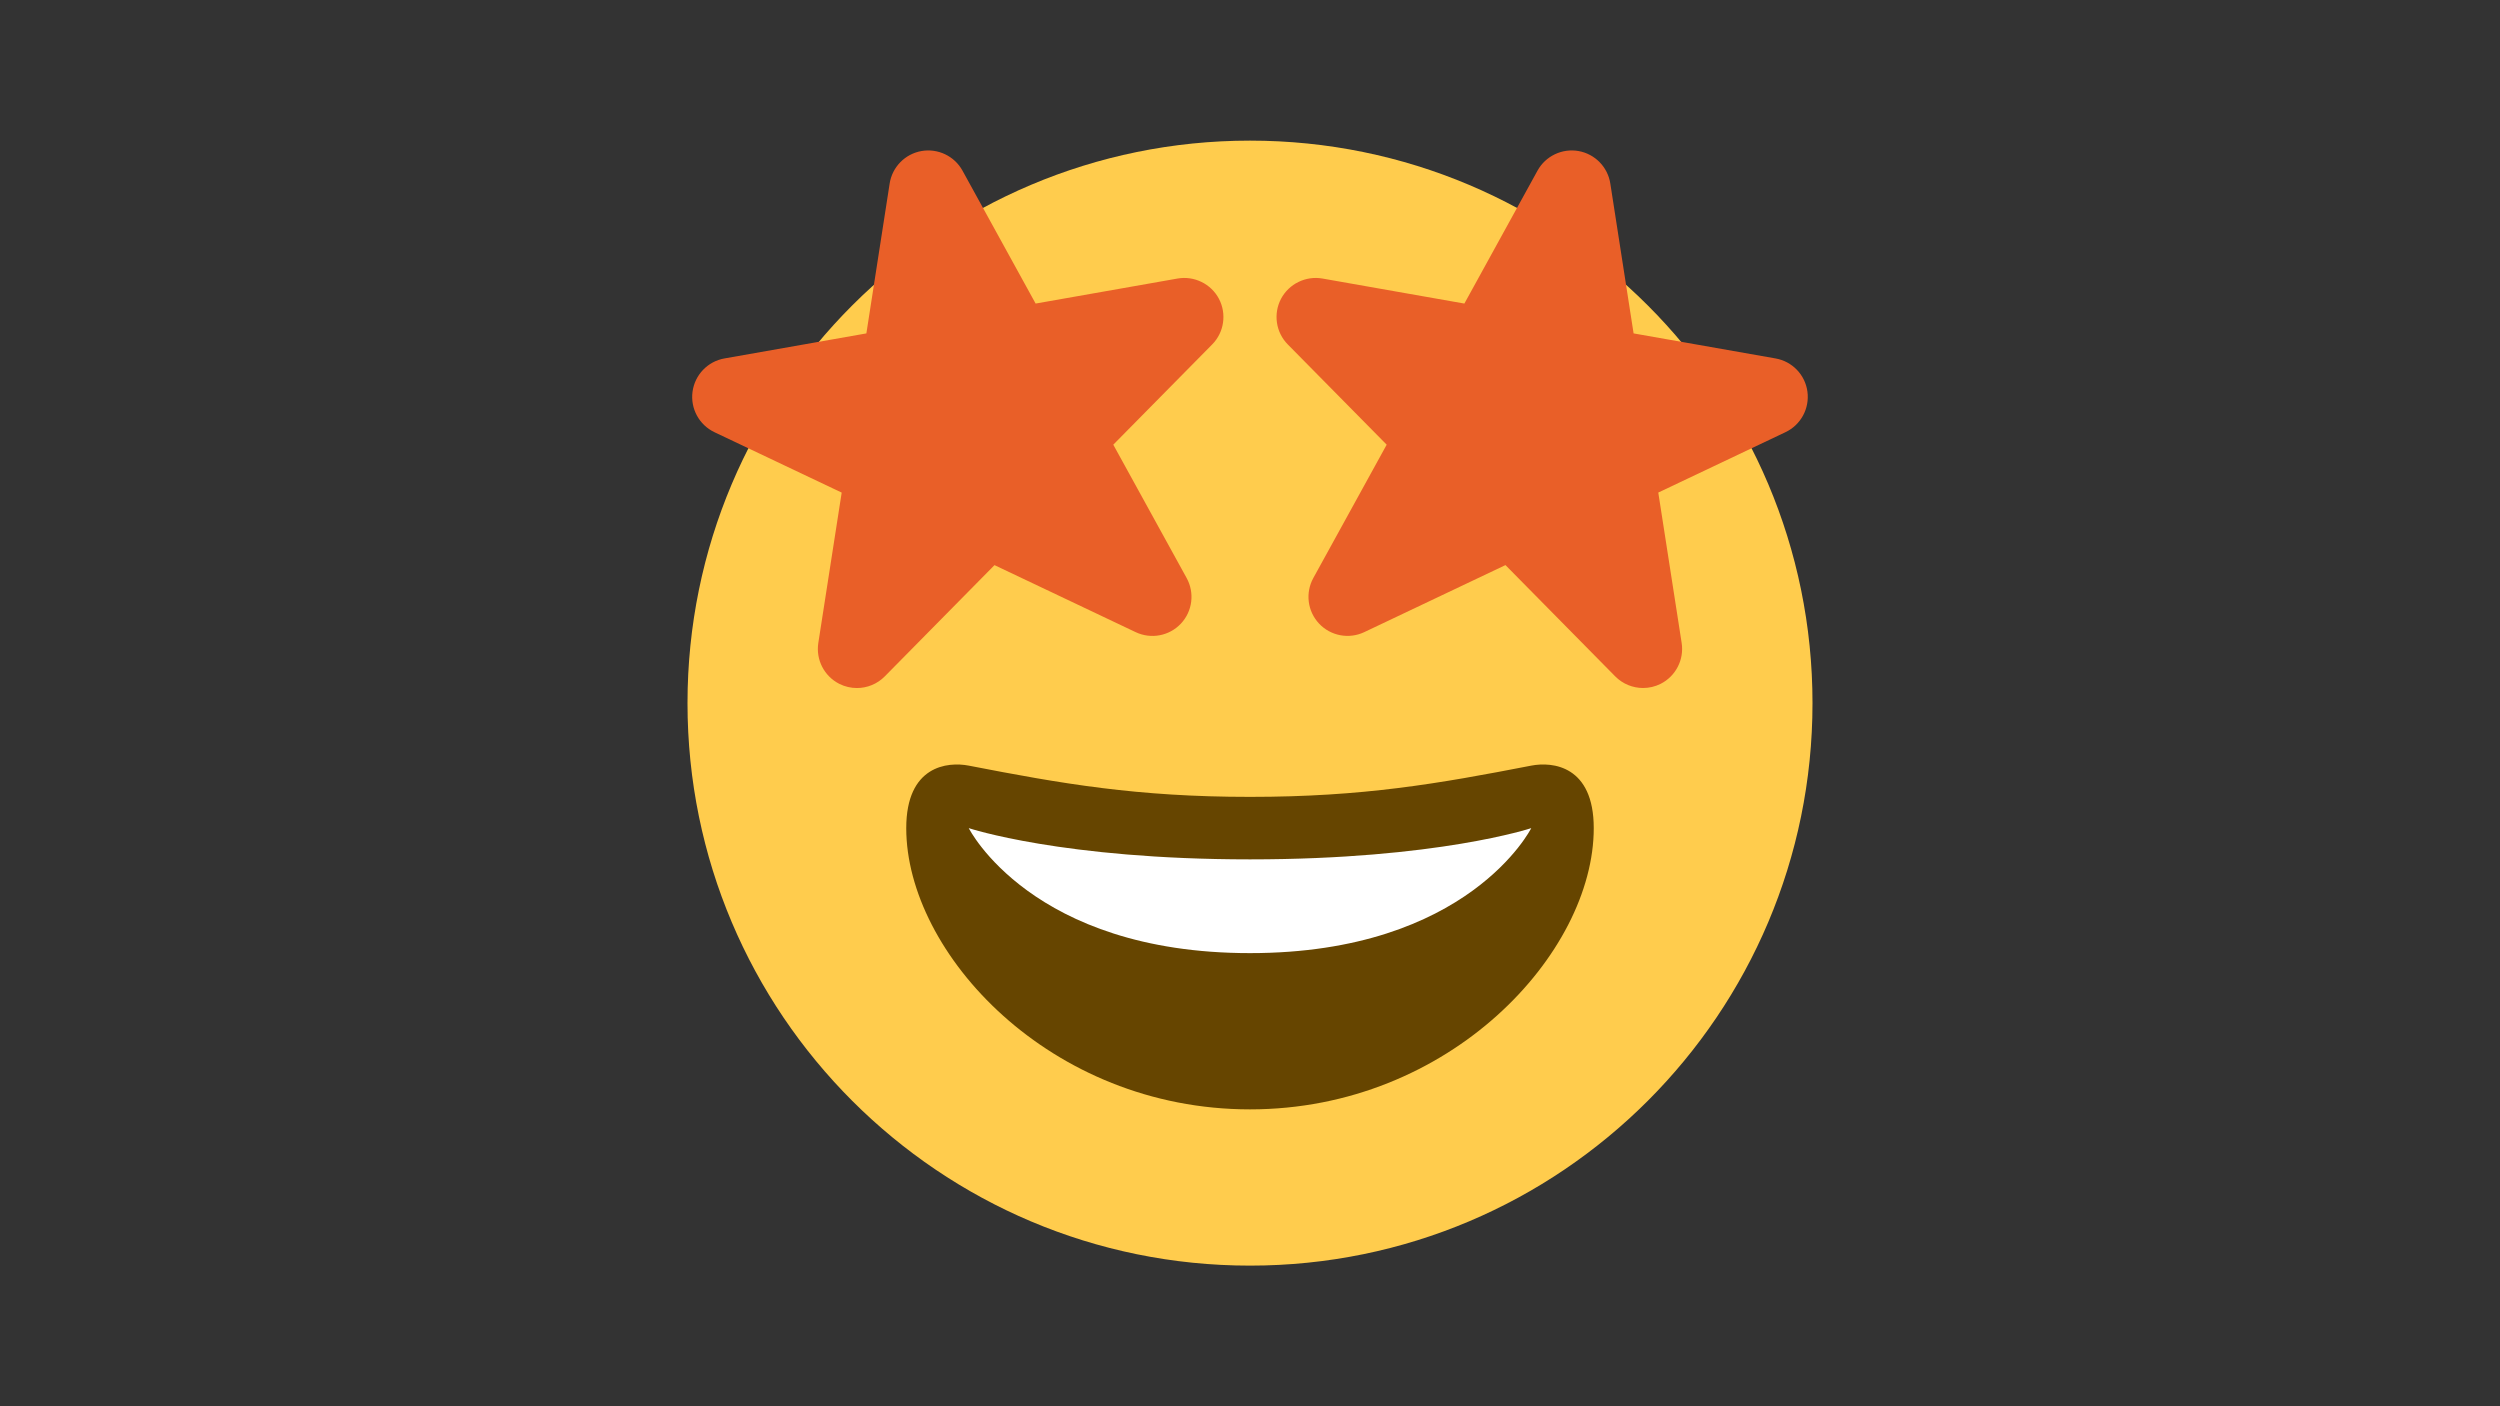 <svg xmlns="http://www.w3.org/2000/svg" xmlns:xlink="http://www.w3.org/1999/xlink" width="1920" zoomAndPan="magnify" viewBox="0 0 1440 810" height="1080" preserveAspectRatio="xMidYMid meet" version="1.0"><rect x="0" y="0" width="1440" height="810" fill="#333333" stroke="none"/><path fill="#ffcc4d" d="M 1044 405 C 1044 583.938 898.938 729 720 729 C 541.062 729 396 583.938 396 405 C 396 226.062 541.062 81 720 81 C 898.938 81 1044 226.062 1044 405 " fill-opacity="1" fill-rule="nonzero"/><path fill="#664500" d="M 720 459 C 654.785 459 611.516 451.402 558 441 C 545.777 438.641 522 441 522 477 C 522 549 604.711 639 720 639 C 835.273 639 918 549 918 477 C 918 441 894.223 438.625 882 441 C 828.484 451.402 785.215 459 720 459 Z M 720 459 " fill-opacity="1" fill-rule="nonzero"/><path fill="#ffffff" d="M 558 477 C 558 477 612 495 720 495 C 828 495 882 477 882 477 C 882 477 846 549 720 549 C 594 549 558 477 558 477 Z M 558 477 " fill-opacity="1" fill-rule="nonzero"/><path fill="#e95f28" d="M 678.277 160.434 L 596.52 174.852 L 554.398 98.297 C 549.758 89.855 540.215 85.34 530.785 86.992 C 521.297 88.668 513.918 96.191 512.441 105.695 L 499.031 192.043 L 417.277 206.461 C 407.645 208.152 400.211 215.91 398.898 225.613 C 397.586 235.312 402.695 244.746 411.551 248.957 L 484.812 283.734 L 471.348 370.352 C 469.855 379.996 474.75 389.504 483.461 393.91 C 486.684 395.531 490.141 396.305 493.578 396.305 C 499.465 396.305 505.277 394.004 509.617 389.609 L 572.832 325.512 L 654.156 364.121 C 662.977 368.297 673.488 366.336 680.184 359.227 C 686.879 352.117 688.211 341.516 683.516 332.965 L 641.25 256.141 L 698.219 198.395 C 705.098 191.43 706.66 180.809 702.125 172.133 C 697.555 163.457 687.852 158.762 678.277 160.434 Z M 761.723 160.434 L 843.48 174.852 L 885.602 98.297 C 890.242 89.855 899.785 85.34 909.215 86.992 C 918.684 88.668 926.062 96.191 927.539 105.695 L 940.949 192.043 L 1022.707 206.461 C 1032.355 208.152 1039.789 215.891 1041.082 225.594 C 1042.379 235.297 1037.285 244.727 1028.43 248.941 L 955.172 283.715 L 968.633 370.332 C 970.129 379.98 965.23 389.484 956.52 393.895 C 953.297 395.516 949.844 396.289 946.402 396.289 C 940.52 396.289 934.703 393.984 930.367 389.594 L 867.148 325.492 L 785.824 364.105 C 777.008 368.281 766.492 366.316 759.797 359.207 C 753.102 352.098 751.77 341.496 756.469 332.945 L 798.73 256.141 L 741.762 198.395 C 734.887 191.43 733.32 180.809 737.855 172.133 C 742.445 163.457 752.148 158.762 761.723 160.434 Z M 761.723 160.434 " fill-opacity="1" fill-rule="nonzero"/></svg>